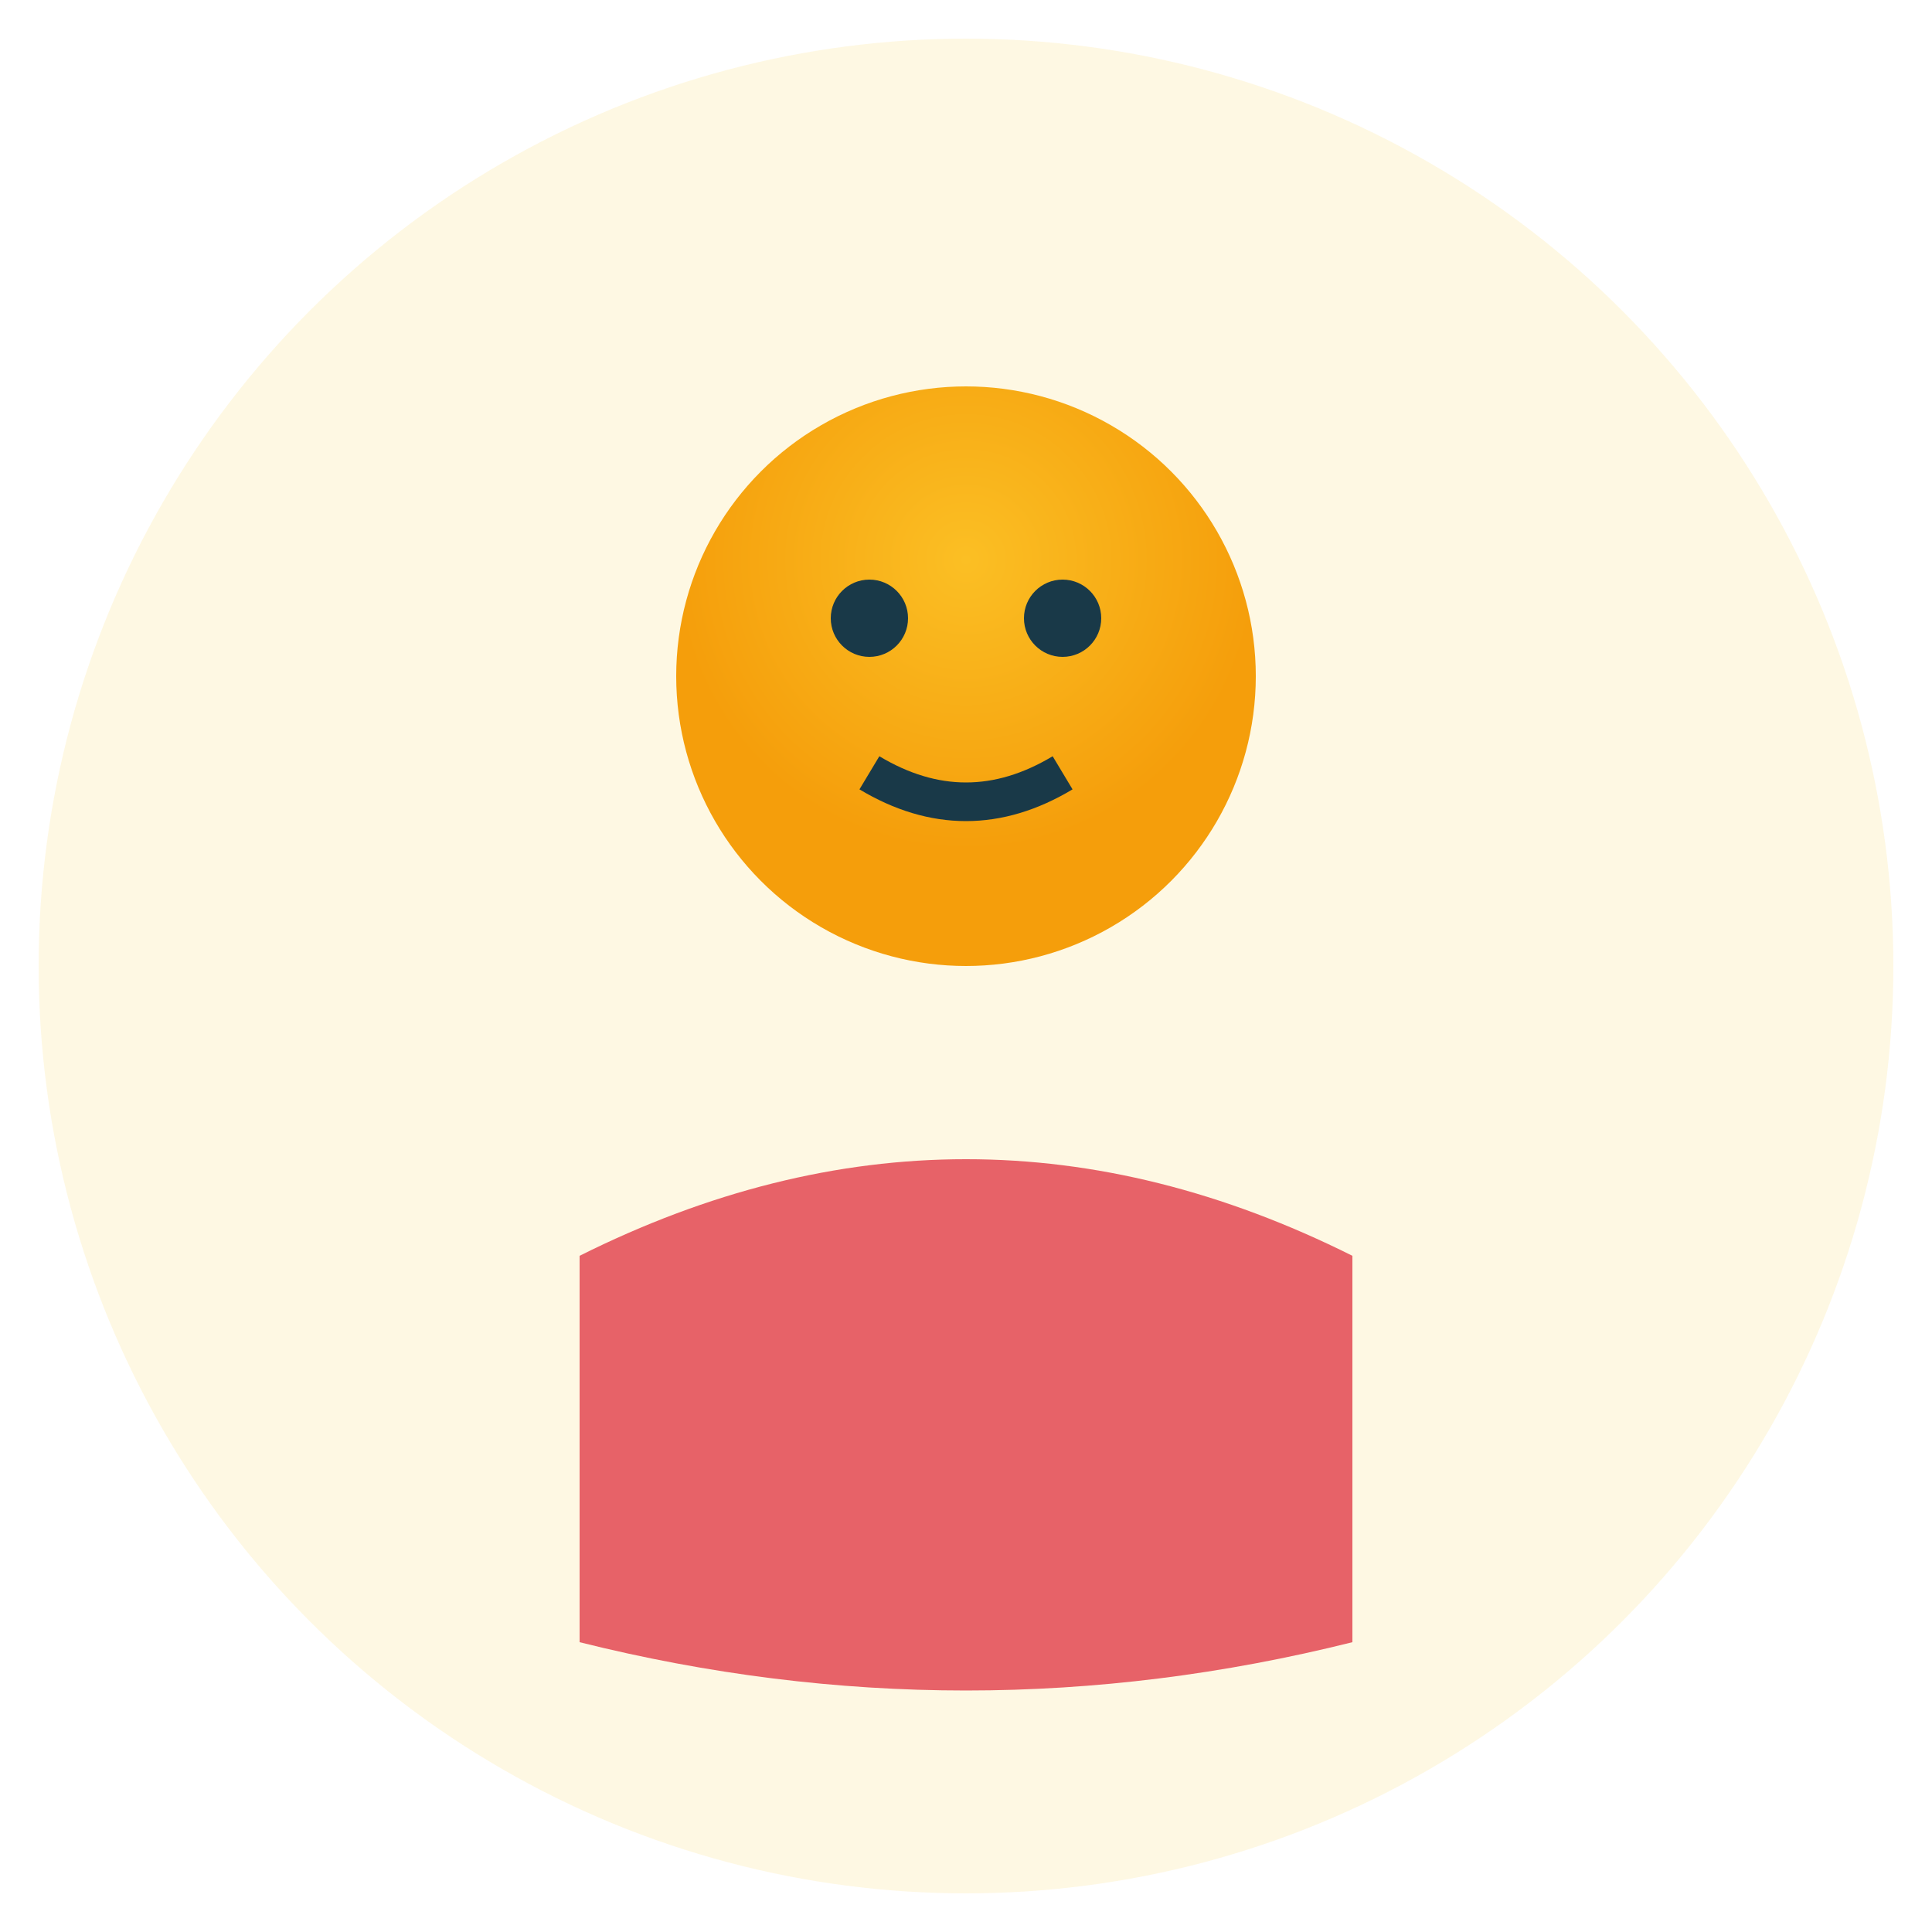 <svg width="100" height="100" viewBox="0 0 100 100" xmlns="http://www.w3.org/2000/svg"><defs><radialGradient id="skinGradient" cx="0.5" cy="0.3"><stop offset="0%" stop-color="#FBBF24"/><stop offset="100%" stop-color="#F59E0B"/></radialGradient></defs><circle cx="50" cy="50" r="48" fill="#FCDC73" opacity="0.2"/><circle cx="50" cy="35" r="15" fill="url(#skinGradient)"/><path d="M30 65 Q50 55 70 65 L70 85 Q50 90 30 85 Z" fill="#E76268"/><circle cx="45" cy="32" r="2" fill="#193948"/><circle cx="55" cy="32" r="2" fill="#193948"/><path d="M45 40 Q50 43 55 40" stroke="#193948" stroke-width="2" fill="none"/></svg>